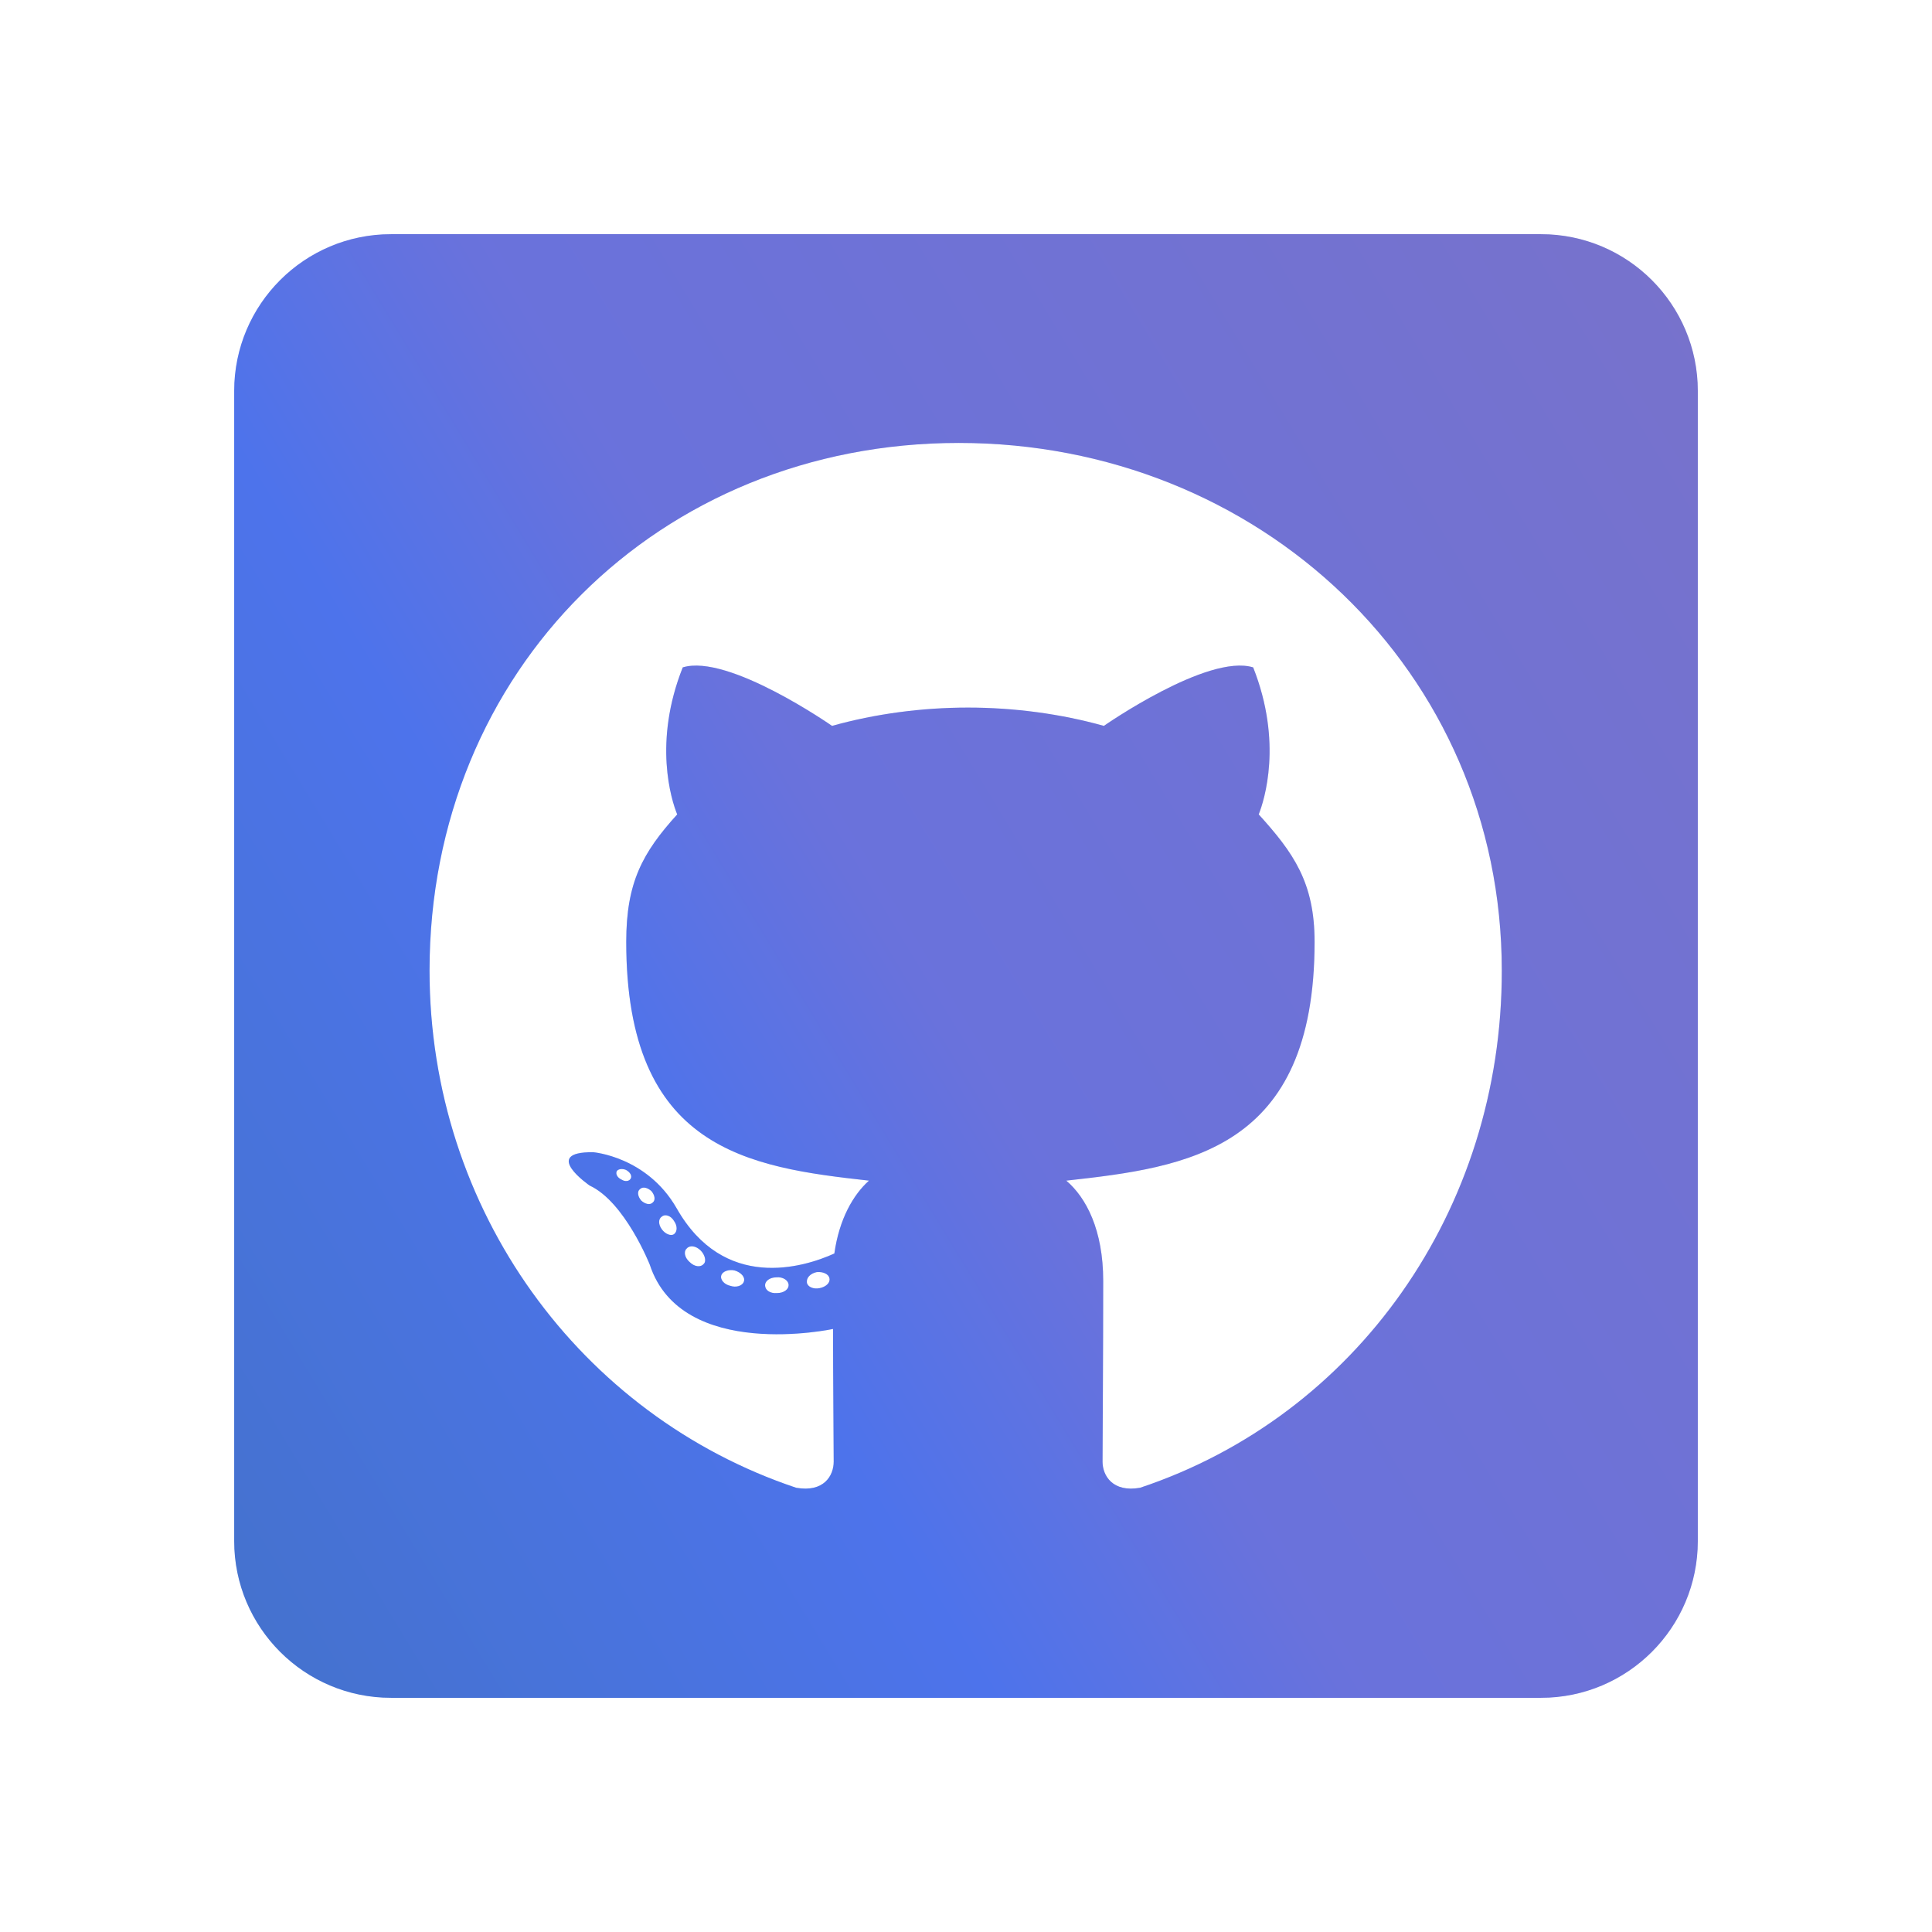 <svg width="132" height="132" viewBox="0 0 132 132" fill="none" xmlns="http://www.w3.org/2000/svg">
<path d="M105.286 16H26.714C20.799 16 16 20.799 16 26.714V105.286C16 111.201 20.799 116 26.714 116H105.286C111.201 116 116 111.201 116 105.286V26.714C116 20.799 111.201 16 105.286 16ZM77.897 101.647C76.022 101.982 75.33 100.821 75.33 99.862C75.33 98.656 75.375 92.496 75.375 87.518C75.375 84.036 74.214 81.826 72.853 80.665C81.112 79.75 89.817 78.612 89.817 64.348C89.817 60.286 88.366 58.255 86 55.643C86.379 54.683 87.652 50.732 85.621 45.598C82.518 44.638 75.42 49.594 75.42 49.594C72.473 48.768 69.281 48.344 66.134 48.344C62.987 48.344 59.795 48.768 56.848 49.594C56.848 49.594 49.75 44.638 46.647 45.598C44.616 50.71 45.866 54.661 46.268 55.643C43.902 58.255 42.786 60.286 42.786 64.348C42.786 78.545 51.112 79.75 59.37 80.665C58.299 81.625 57.339 83.277 57.005 85.643C54.884 86.603 49.46 88.254 46.223 82.54C44.192 79.013 40.531 78.723 40.531 78.723C36.915 78.679 40.286 81 40.286 81C42.696 82.116 44.393 86.402 44.393 86.402C46.558 93.031 56.915 90.799 56.915 90.799C56.915 93.902 56.96 98.946 56.96 99.862C56.96 100.821 56.29 101.982 54.393 101.647C39.661 96.714 29.348 82.696 29.348 66.312C29.348 45.821 45.018 30.263 65.509 30.263C86 30.263 102.607 45.821 102.607 66.312C102.629 82.696 92.629 96.737 77.897 101.647ZM56 88.009C55.576 88.098 55.174 87.92 55.13 87.629C55.085 87.295 55.375 87.004 55.799 86.915C56.223 86.871 56.625 87.049 56.67 87.339C56.737 87.629 56.446 87.92 56 88.009ZM53.88 87.808C53.88 88.098 53.545 88.344 53.098 88.344C52.607 88.388 52.272 88.143 52.272 87.808C52.272 87.518 52.607 87.272 53.054 87.272C53.478 87.228 53.88 87.473 53.88 87.808ZM50.821 87.562C50.732 87.853 50.286 87.987 49.906 87.853C49.482 87.763 49.192 87.429 49.281 87.138C49.37 86.848 49.817 86.714 50.196 86.804C50.643 86.938 50.933 87.272 50.821 87.562ZM48.076 86.357C47.875 86.603 47.451 86.558 47.116 86.223C46.781 85.933 46.692 85.509 46.915 85.308C47.116 85.062 47.54 85.107 47.875 85.442C48.165 85.732 48.277 86.179 48.076 86.357ZM46.045 84.326C45.844 84.46 45.464 84.326 45.219 83.991C44.973 83.656 44.973 83.277 45.219 83.121C45.464 82.92 45.844 83.076 46.045 83.411C46.29 83.746 46.29 84.147 46.045 84.326ZM44.594 82.161C44.393 82.362 44.058 82.25 43.812 82.027C43.567 81.737 43.522 81.402 43.723 81.246C43.924 81.045 44.259 81.156 44.505 81.379C44.75 81.67 44.795 82.004 44.594 82.161ZM43.098 80.509C43.009 80.71 42.719 80.754 42.473 80.598C42.183 80.464 42.049 80.219 42.138 80.018C42.228 79.884 42.473 79.817 42.763 79.929C43.054 80.085 43.188 80.33 43.098 80.509Z" fill="#558FFF"/>
<path d="M105.286 16H26.714C20.799 16 16 20.799 16 26.714V105.286C16 111.201 20.799 116 26.714 116H105.286C111.201 116 116 111.201 116 105.286V26.714C116 20.799 111.201 16 105.286 16ZM77.897 101.647C76.022 101.982 75.33 100.821 75.33 99.862C75.33 98.656 75.375 92.496 75.375 87.518C75.375 84.036 74.214 81.826 72.853 80.665C81.112 79.75 89.817 78.612 89.817 64.348C89.817 60.286 88.366 58.255 86 55.643C86.379 54.683 87.652 50.732 85.621 45.598C82.518 44.638 75.42 49.594 75.42 49.594C72.473 48.768 69.281 48.344 66.134 48.344C62.987 48.344 59.795 48.768 56.848 49.594C56.848 49.594 49.75 44.638 46.647 45.598C44.616 50.71 45.866 54.661 46.268 55.643C43.902 58.255 42.786 60.286 42.786 64.348C42.786 78.545 51.112 79.75 59.37 80.665C58.299 81.625 57.339 83.277 57.005 85.643C54.884 86.603 49.46 88.254 46.223 82.54C44.192 79.013 40.531 78.723 40.531 78.723C36.915 78.679 40.286 81 40.286 81C42.696 82.116 44.393 86.402 44.393 86.402C46.558 93.031 56.915 90.799 56.915 90.799C56.915 93.902 56.96 98.946 56.96 99.862C56.96 100.821 56.29 101.982 54.393 101.647C39.661 96.714 29.348 82.696 29.348 66.312C29.348 45.821 45.018 30.263 65.509 30.263C86 30.263 102.607 45.821 102.607 66.312C102.629 82.696 92.629 96.737 77.897 101.647ZM56 88.009C55.576 88.098 55.174 87.92 55.13 87.629C55.085 87.295 55.375 87.004 55.799 86.915C56.223 86.871 56.625 87.049 56.67 87.339C56.737 87.629 56.446 87.92 56 88.009ZM53.88 87.808C53.88 88.098 53.545 88.344 53.098 88.344C52.607 88.388 52.272 88.143 52.272 87.808C52.272 87.518 52.607 87.272 53.054 87.272C53.478 87.228 53.88 87.473 53.88 87.808ZM50.821 87.562C50.732 87.853 50.286 87.987 49.906 87.853C49.482 87.763 49.192 87.429 49.281 87.138C49.37 86.848 49.817 86.714 50.196 86.804C50.643 86.938 50.933 87.272 50.821 87.562ZM48.076 86.357C47.875 86.603 47.451 86.558 47.116 86.223C46.781 85.933 46.692 85.509 46.915 85.308C47.116 85.062 47.54 85.107 47.875 85.442C48.165 85.732 48.277 86.179 48.076 86.357ZM46.045 84.326C45.844 84.46 45.464 84.326 45.219 83.991C44.973 83.656 44.973 83.277 45.219 83.121C45.464 82.92 45.844 83.076 46.045 83.411C46.29 83.746 46.29 84.147 46.045 84.326ZM44.594 82.161C44.393 82.362 44.058 82.25 43.812 82.027C43.567 81.737 43.522 81.402 43.723 81.246C43.924 81.045 44.259 81.156 44.505 81.379C44.75 81.67 44.795 82.004 44.594 82.161ZM43.098 80.509C43.009 80.71 42.719 80.754 42.473 80.598C42.183 80.464 42.049 80.219 42.138 80.018C42.228 79.884 42.473 79.817 42.763 79.929C43.054 80.085 43.188 80.33 43.098 80.509Z" fill="url(#paint0_linear_33_1854)" fill-opacity="0.2"/>
<defs>
<linearGradient id="paint0_linear_33_1854" x1="114.365" y1="18.094" x2="-0.951" y2="88.063" gradientUnits="userSpaceOnUse">
<stop stop-color="#FF0000"/>
<stop offset="0.515" stop-color="#BB004F"/>
<stop offset="0.67" stop-color="#2E079C"/>
<stop offset="1"/>
</linearGradient>
</defs>
</svg>
